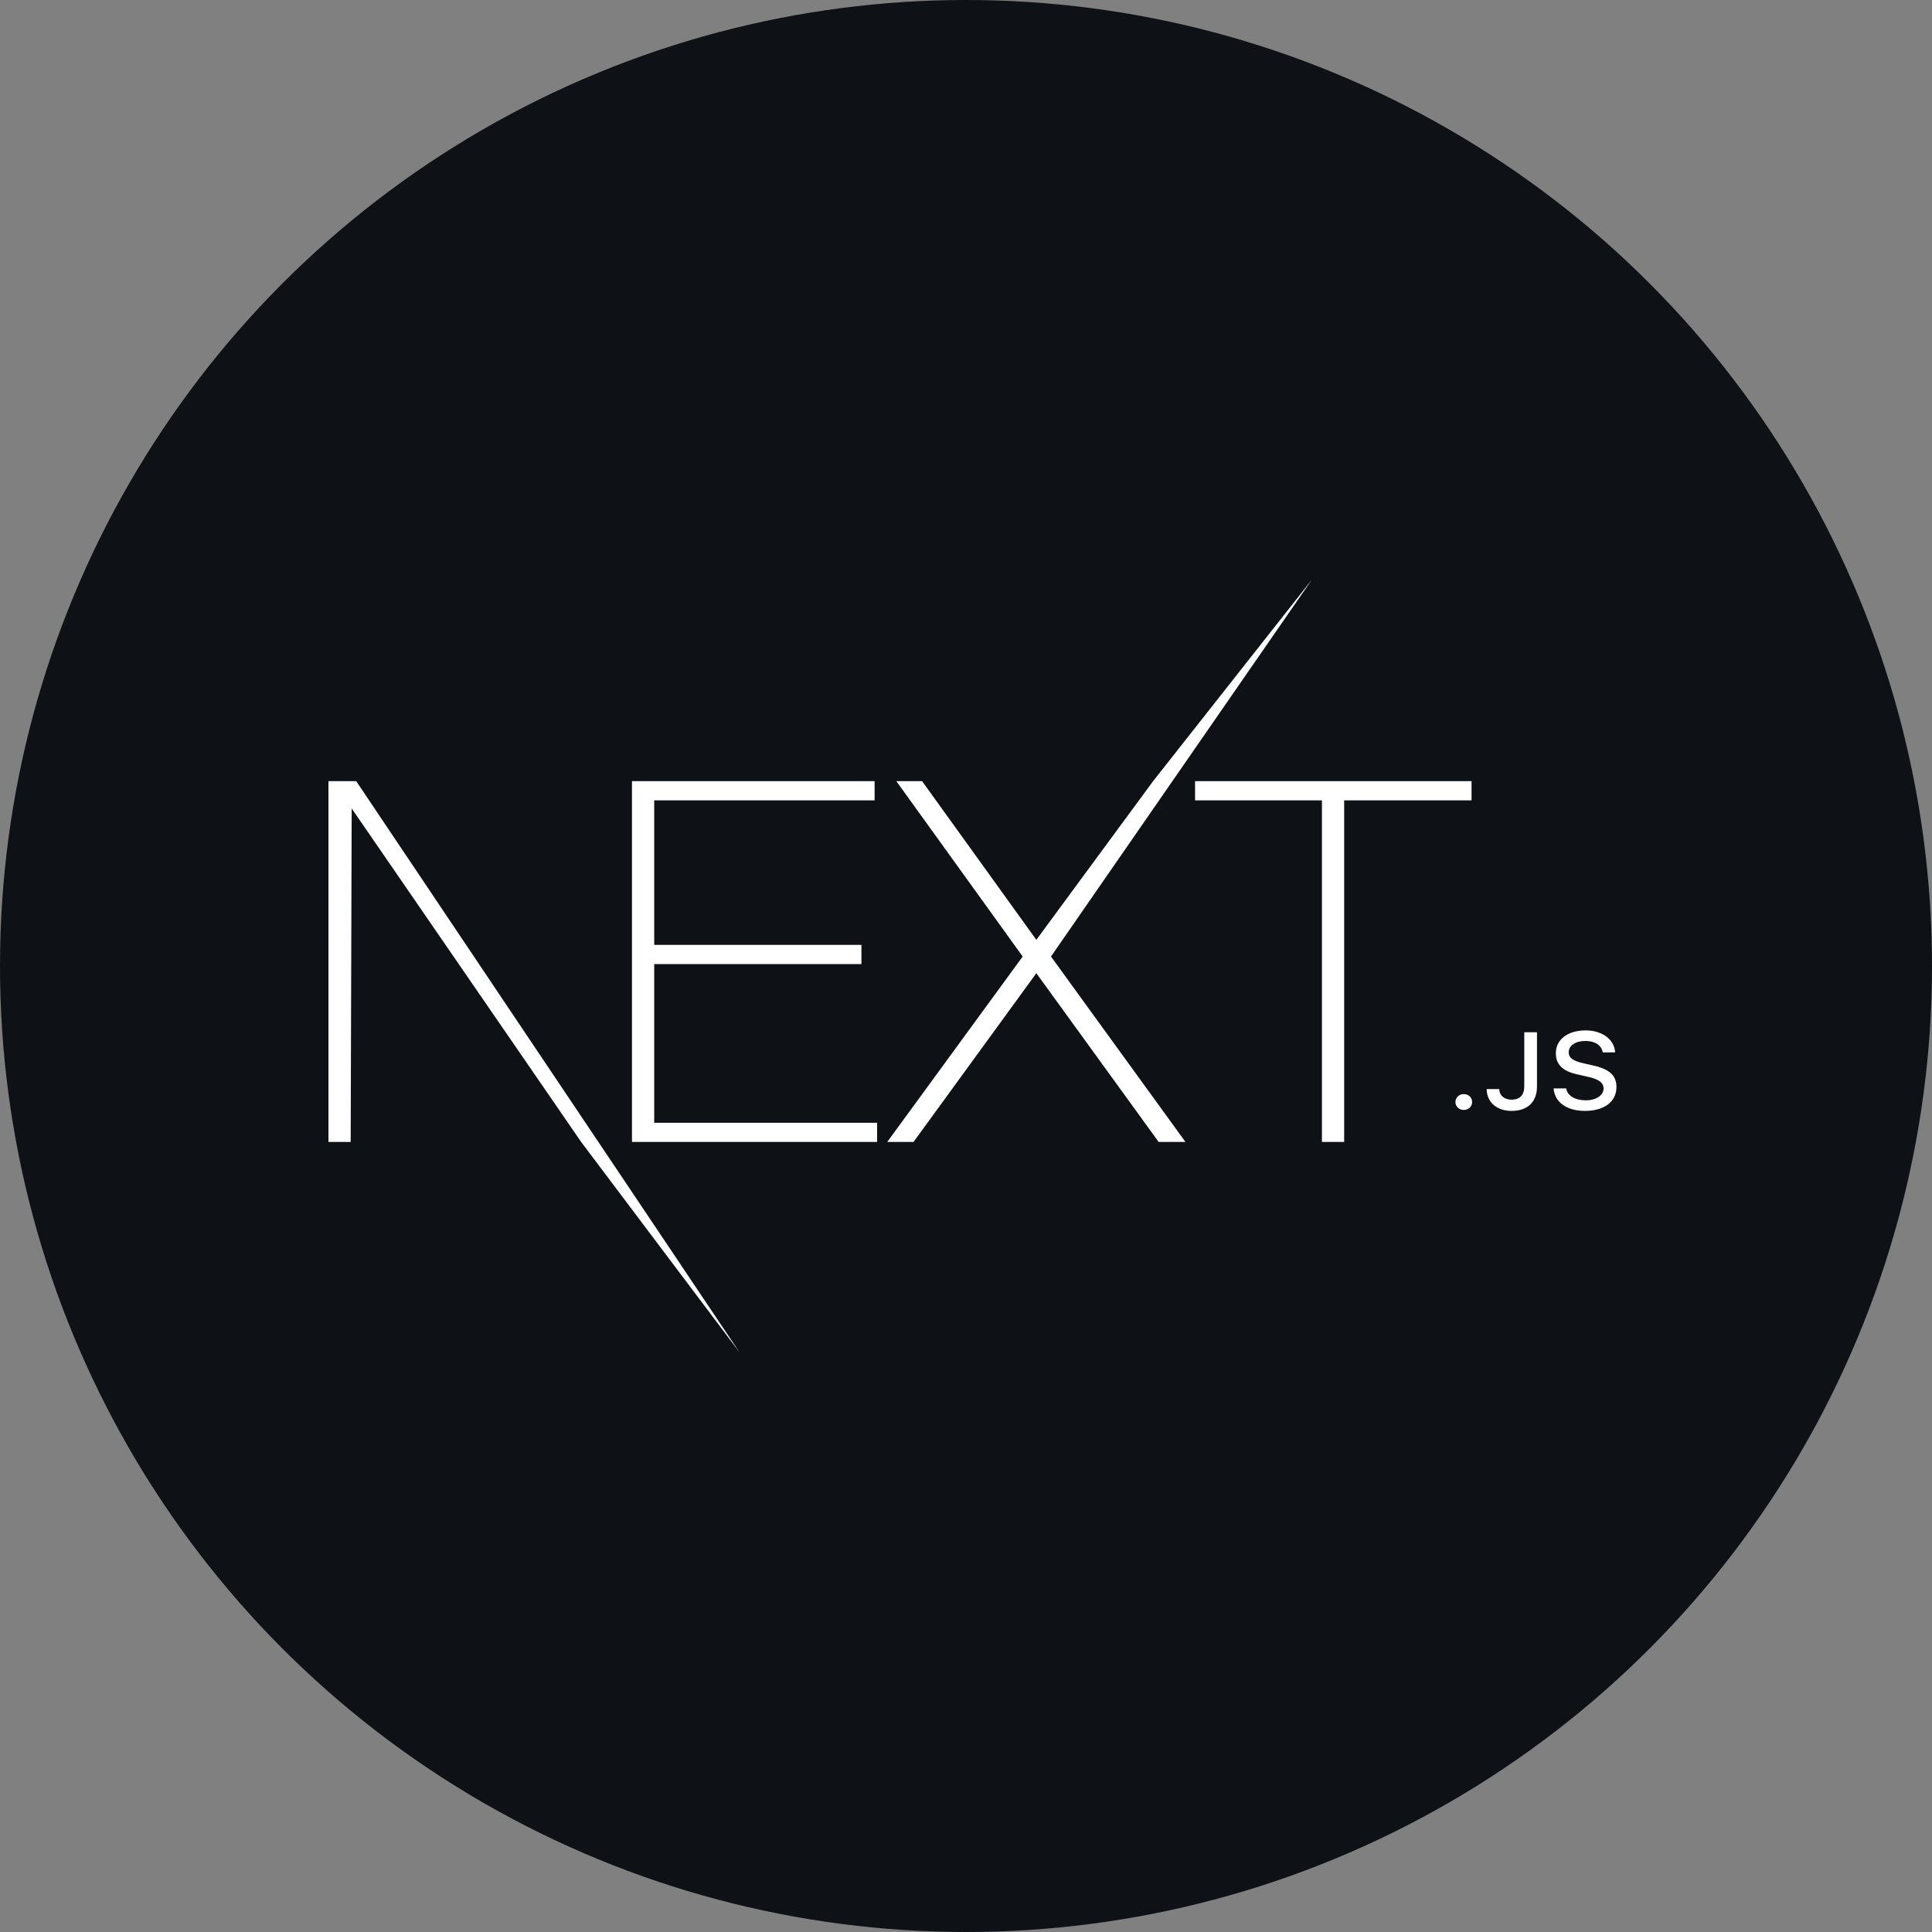 <?xml version="1.0" encoding="UTF-8"?>
<svg width="100px" height="100px" viewBox="0 0 100 100" version="1.1" xmlns="http://www.w3.org/2000/svg" xmlns:xlink="http://www.w3.org/1999/xlink">
    <rect x="0" y="0" width="100" height="100" fill="#808080" stroke="none"/>
    <title>Next.js</title>
    <g id="DE" stroke="none" stroke-width="1" fill="none" fill-rule="evenodd">
        <g id="Artboard" transform="translate(-203, -72)">
            <g id="Next.js" transform="translate(203, 72)">
                <circle id="Oval" fill="#0E1116" cx="50" cy="50" r="50"></circle>
                <g id="Nextjs-logo" transform="translate(17, 30)" fill="#FFFFFF" fill-rule="nonzero">
                    <g id="EXT-+-Type-something">
                        <path d="M15.711,10.433 L28.269,10.433 L28.269,11.427 L16.862,11.427 L16.862,18.907 L27.588,18.907 L27.588,19.901 L16.862,19.901 L16.862,28.114 L28.399,28.114 L28.399,29.108 L15.711,29.108 L15.711,10.433 Z M29.394,10.433 L30.728,10.433 L36.641,18.646 L42.684,10.433 L50.904,0 L37.399,19.509 L44.359,29.108 L42.972,29.108 L36.641,20.372 L30.283,29.108 L28.923,29.108 L35.934,19.509 L29.394,10.433 Z M44.856,11.427 L44.856,10.433 L59.167,10.433 L59.167,11.427 L52.574,11.427 L52.574,29.108 L51.423,29.108 L51.423,11.427 L44.856,11.427 Z" id="EXT"></path>
                        <polygon id="Type-something" points="0 10.433 1.439 10.433 21.281 40 13.081 29.108 1.203 11.845 1.151 29.108 0 29.108"></polygon>
                    </g>
                    <path d="M58.765,27.45 C59.015,27.45 59.197,27.271 59.197,27.04 C59.197,26.809 59.015,26.63 58.765,26.63 C58.518,26.63 58.333,26.809 58.333,27.04 C58.333,27.271 58.518,27.45 58.765,27.45 Z M59.952,26.371 C59.952,27.054 60.478,27.5 61.244,27.5 C62.061,27.5 62.554,27.04 62.554,26.241 L62.554,23.43 L61.896,23.43 L61.896,26.239 C61.896,26.682 61.658,26.919 61.238,26.919 C60.862,26.919 60.607,26.699 60.598,26.371 L59.952,26.371 Z M63.415,26.335 C63.462,27.046 64.094,27.5 65.033,27.5 C66.038,27.5 66.667,27.024 66.667,26.263 C66.667,25.666 66.308,25.335 65.439,25.145 L64.972,25.038 C64.42,24.917 64.196,24.754 64.196,24.471 C64.196,24.113 64.543,23.879 65.063,23.879 C65.556,23.879 65.897,24.107 65.959,24.473 L66.599,24.473 C66.561,23.804 65.932,23.333 65.072,23.333 C64.146,23.333 63.53,23.804 63.53,24.512 C63.53,25.096 63.879,25.443 64.646,25.611 L65.192,25.735 C65.753,25.859 66,26.04 66,26.343 C66,26.696 65.612,26.952 65.083,26.952 C64.517,26.952 64.123,26.712 64.067,26.335 L63.415,26.335 Z" id=".JS"></path>
                </g>
            </g>
        </g>
    </g>
</svg>